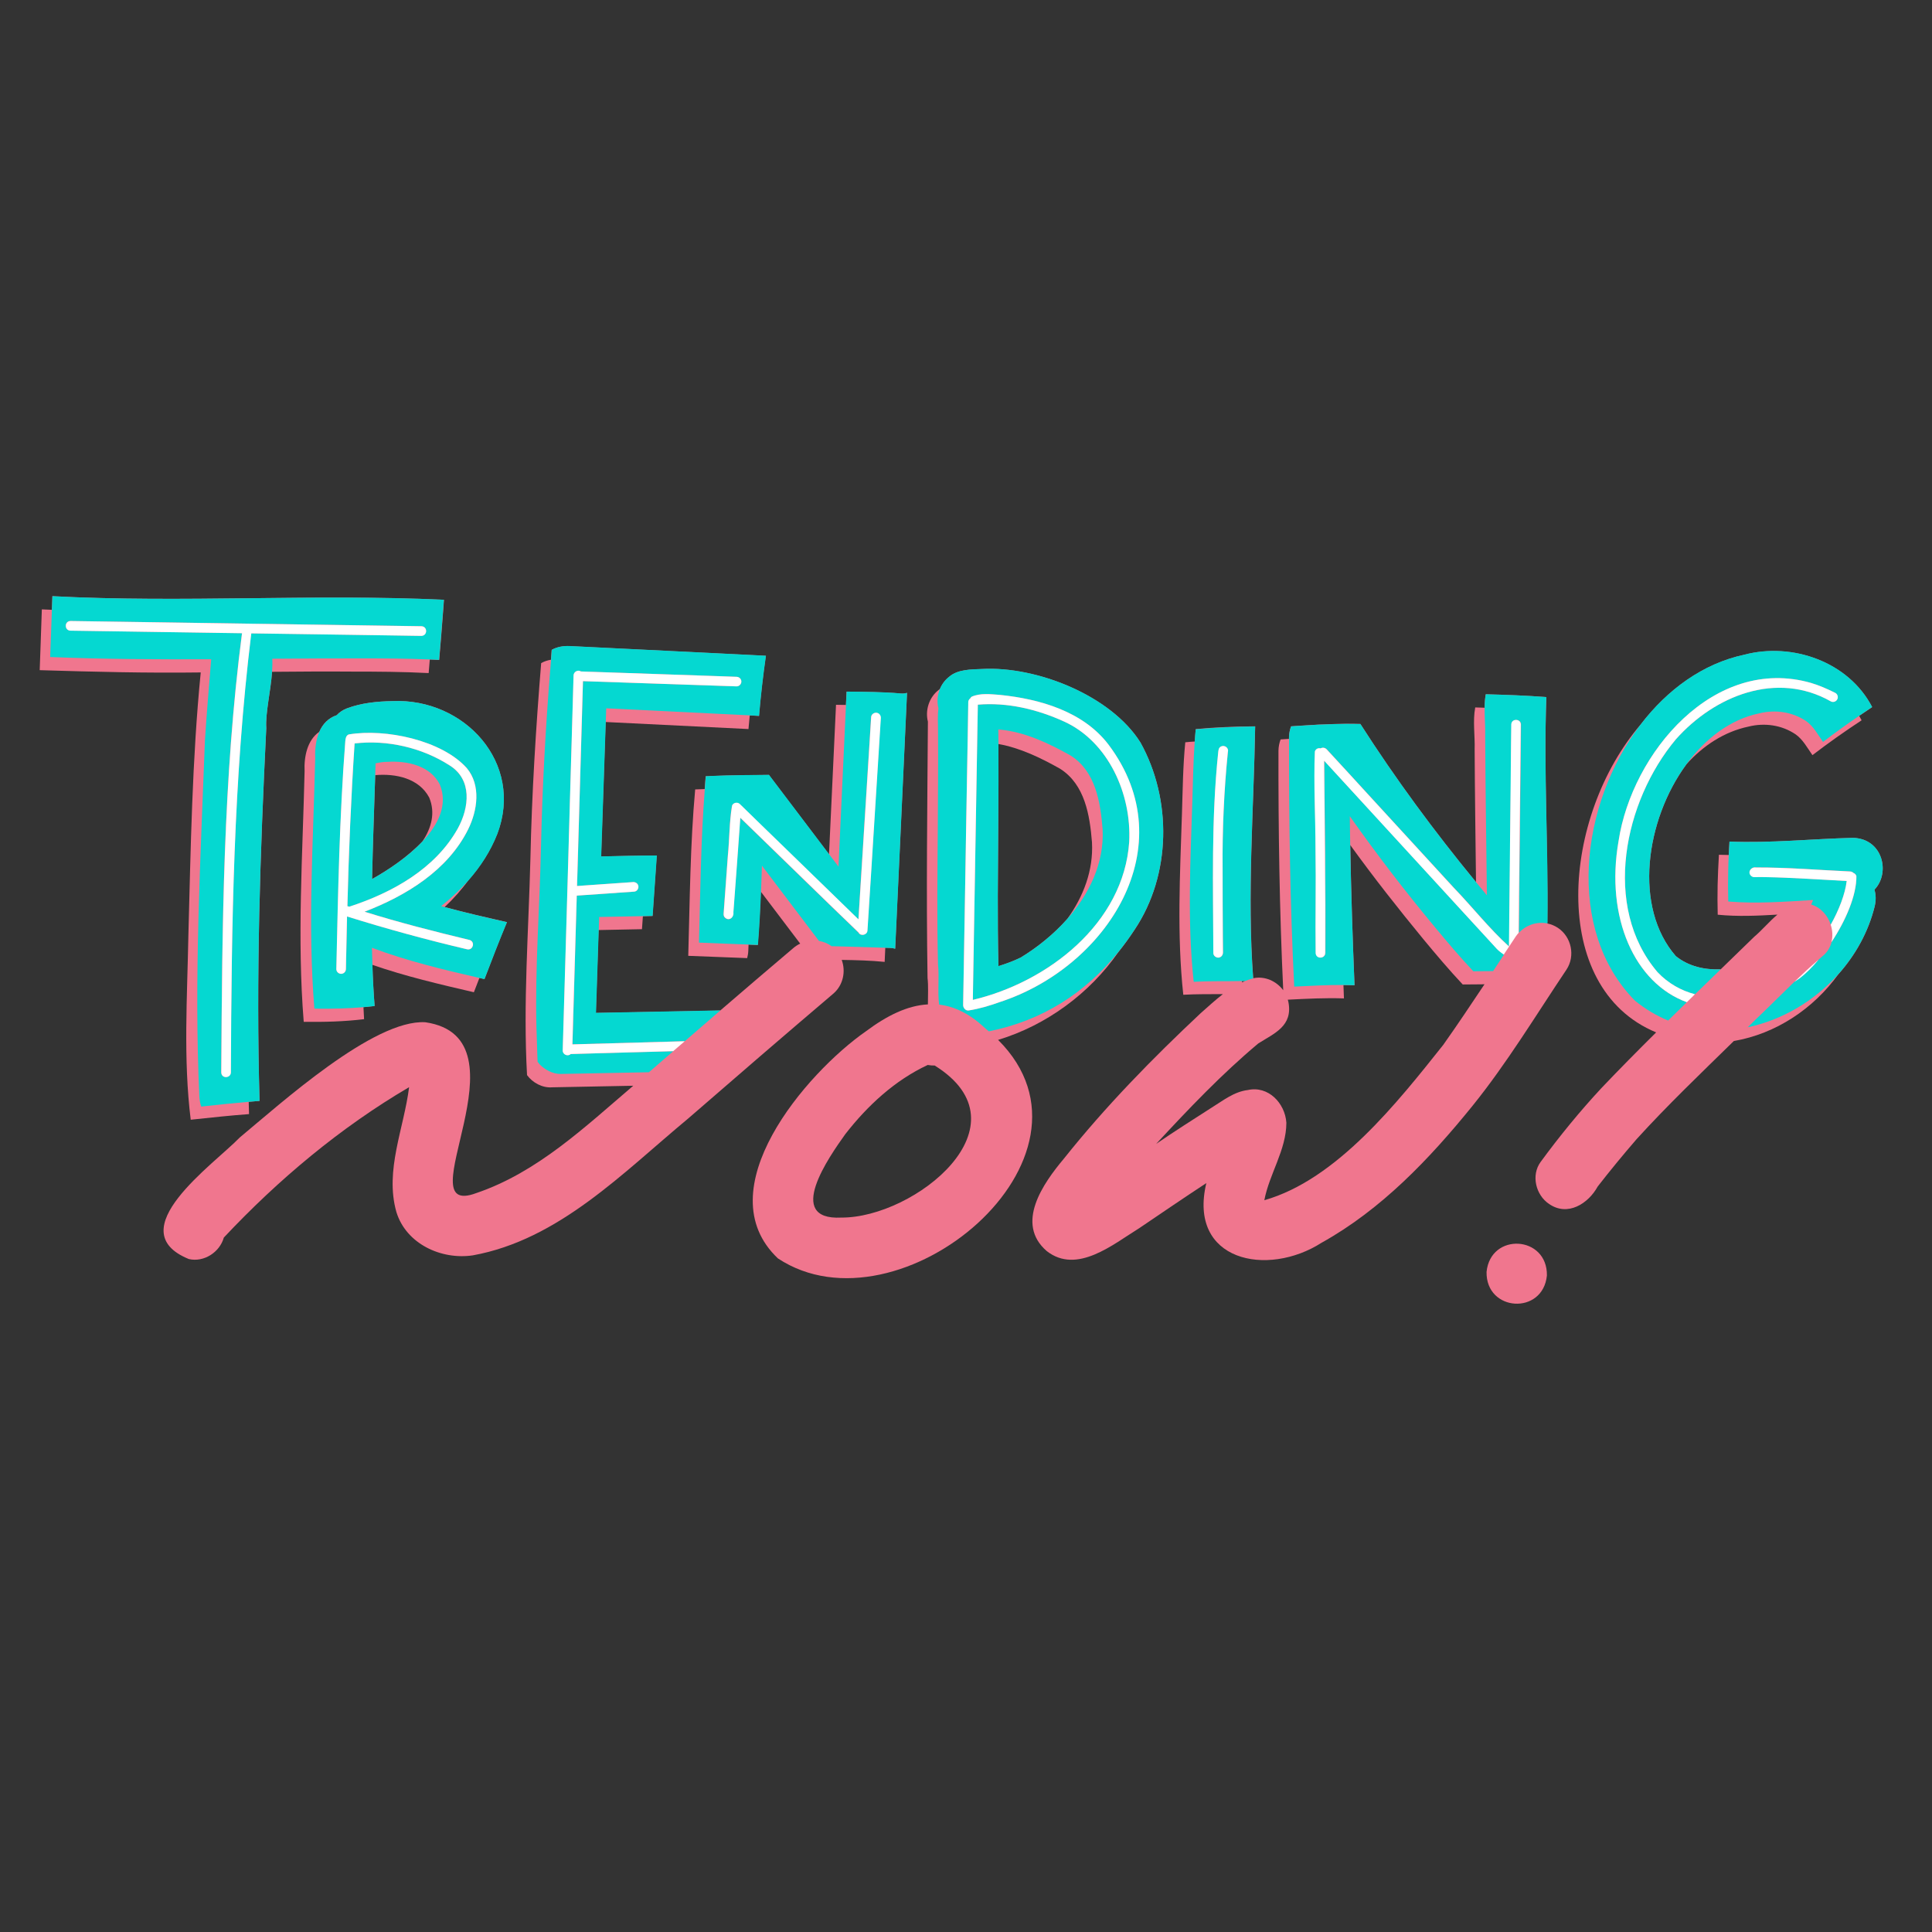 <svg xmlns="http://www.w3.org/2000/svg" xmlns:xlink="http://www.w3.org/1999/xlink" width="500" zoomAndPan="magnify" viewBox="0 0 375 375" height="500" preserveAspectRatio="xMidYMid meet" version="1.0"><rect x="0" y="0" width="375" height="375" fill="#333333" stroke="none"/><defs><clipPath id="e9304f357a"><path d="M 7.707 115.133 L 87 115.133 L 87 218 L 7.707 218 Z M 7.707 115.133 " clip-rule="nonzero"/></clipPath><clipPath id="d754f91c84"><path d="M 9 115.133 L 87 115.133 L 87 215 L 9 215 Z M 9 115.133 " clip-rule="nonzero"/></clipPath></defs><path fill="#f0768e" d="M 76.168 136.082 C 73.203 136.137 70.117 136.441 67.332 137.492 C 66.531 137.801 65.863 138.258 65.34 138.824 C 63.691 139.379 62.609 140.57 61.973 142.039 C 59.648 143.637 58.984 146.891 59.121 149.691 C 58.746 165.91 57.641 182.129 58.953 198.336 C 62.875 198.391 66.793 198.293 70.668 197.82 C 70.629 197.047 70.586 196.27 70.547 195.48 C 71.266 195.41 71.984 195.34 72.707 195.258 C 72.496 192.594 72.359 189.934 72.277 187.273 C 78.688 189.504 85.375 191.059 91.98 192.594 C 92.34 191.668 92.699 190.738 93.059 189.809 C 93.379 189.879 93.711 189.961 94.031 190.031 C 95.441 186.328 96.867 182.645 98.391 178.984 C 94.348 178.066 90.305 177.141 86.305 176.059 C 88.008 174.465 89.57 172.719 90.93 170.832 C 93.27 168.172 95.207 165.176 96.508 161.863 C 101.758 148.086 90.141 135.469 76.168 136.082 Z M 83.312 154.809 C 84.531 157.746 83.77 160.645 82.012 163.293 C 79.156 166.34 75.281 168.918 72.219 170.625 C 72.359 163.902 72.621 157.18 72.828 150.453 C 76.832 150.109 81.332 151.066 83.312 154.809 Z M 83.312 154.809 " fill-opacity="1" fill-rule="nonzero"/><path fill="#f0768e" d="M 359.645 162.625 C 351.656 162.82 343.68 163.68 335.691 163.348 C 335.633 164.219 335.594 165.078 335.551 165.953 C 334.914 165.938 334.277 165.938 333.641 165.91 C 333.531 167.84 333.434 169.766 333.391 171.707 C 333.352 173.66 333.352 175.602 333.406 177.543 C 337.254 177.93 341.133 177.75 344.996 177.527 C 343.402 178.859 341.992 180.562 340.496 181.824 C 338.336 183.934 336.16 186.039 333.988 188.145 C 330.855 188.27 327.754 187.578 325.277 185.582 C 317.039 176.156 319.336 159.242 327.328 148.348 C 330.594 144.73 334.652 142.027 339.402 141.027 C 342.516 140.254 345.84 140.723 348.512 142.527 C 349.926 143.512 350.785 145.133 351.793 146.574 C 354.883 144.203 358.082 141.957 361.336 139.809 C 361.184 139.52 361.031 139.227 360.863 138.949 C 361.695 138.383 362.539 137.812 363.383 137.246 C 358.828 128.457 347.875 124.617 338.527 127.098 C 330.512 128.816 323.645 133.863 318.477 140.598 C 303.176 158.371 300.422 191.668 321.457 200.387 C 317.867 203.949 314.309 207.539 310.82 211.211 C 306.609 215.746 302.691 220.543 299.035 225.531 C 297.141 228.109 298.094 231.965 300.672 233.684 C 304.258 236.18 308.273 233.656 310.113 230.301 C 312.551 227.168 315.059 224.117 317.648 221.125 C 323.656 214.512 330.137 208.328 336.535 202.062 C 344.703 200.664 351.988 195.797 356.809 189.117 C 360.129 185.402 362.637 180.922 363.867 175.961 C 364.16 174.742 364.117 173.645 363.828 172.691 C 366.957 169.461 365.488 162.766 359.645 162.625 Z M 359.645 162.625 " fill-opacity="1" fill-rule="nonzero"/><g clip-path="url(#e9304f357a)"><path fill="#f0768e" d="M 36.562 181.672 C 36.344 193.512 35.555 205.57 37.02 217.34 C 37.188 217.324 37.352 217.297 37.52 217.285 C 41.121 216.895 44.719 216.52 48.336 216.246 C 48.32 215.453 48.293 214.648 48.277 213.859 C 48.984 213.805 49.676 213.734 50.383 213.68 C 49.676 189.672 50.496 165.383 51.684 141.332 C 51.492 138.449 52.531 134.238 52.809 130.398 C 57.93 130.355 63.055 130.312 68.191 130.355 C 73.191 130.355 78.203 130.383 83.203 130.645 C 83.27 129.773 83.355 128.887 83.422 128.012 C 84.031 128.039 84.641 128.055 85.25 128.094 C 85.516 124.961 85.789 121.828 86.012 118.695 C 86.066 117.934 86.125 117.188 86.18 116.422 C 60.84 115.23 35.484 117.047 10.172 115.719 C 10.145 116.605 10.102 117.477 10.074 118.363 C 9.426 118.336 8.773 118.309 8.121 118.281 C 7.996 122.203 7.844 126.141 7.707 130.078 C 18.105 130.398 28.531 130.66 38.961 130.52 C 37.285 147.531 37.02 164.594 36.562 181.672 Z M 36.562 181.672 " fill-opacity="1" fill-rule="nonzero"/></g><path fill="#f0768e" d="M 217.09 184.777 C 218.195 183.406 219.25 181.949 220.246 180.426 C 227.336 169.82 227.516 155.195 221.367 144.133 C 215.621 134.973 201.164 129.273 190.629 129.855 C 188.523 129.938 185.906 129.91 184.23 131.367 C 183.426 131.992 182.816 132.824 182.445 133.723 C 182.359 133.793 182.277 133.848 182.195 133.918 C 180.324 135.359 179.551 137.855 180.105 140.074 C 179.992 156.625 179.77 173.258 180.035 189.824 C 180.215 191.363 180.105 193.164 180.105 194.953 C 176.129 195.16 172.141 197.141 168.125 200.137 C 156.426 208.273 136.969 230.992 150.996 244.258 C 174.496 259.785 216.645 224.66 193.73 201.84 C 203.062 199.027 211.535 192.816 217.09 184.777 Z M 193.785 144.41 C 198.035 145.172 202.008 147.102 205.75 149.207 C 210.582 152.258 211.535 158.246 211.953 163.512 C 212.242 168.945 210.289 174.008 207.176 178.344 C 204.543 181.324 201.371 183.875 198.117 185.859 C 196.719 186.539 195.281 187.066 193.797 187.523 C 193.688 182.961 193.66 178.316 193.672 173.84 C 193.703 164.027 193.84 154.211 193.785 144.41 Z M 163.293 236.332 C 152.23 236.898 160.938 224.52 164.07 220.141 C 168.375 214.609 173.68 209.688 180.074 206.707 C 180.52 206.789 180.977 206.832 181.418 206.816 C 200.043 218.406 177.543 236.414 163.293 236.332 Z M 163.293 236.332 " fill-opacity="1" fill-rule="nonzero"/><path fill="#f0768e" d="M 163.375 186.316 C 166.16 186.359 168.957 186.426 171.711 186.703 C 171.754 185.789 171.797 184.875 171.836 183.961 C 172.156 183.973 172.488 183.973 172.805 183.988 C 173.125 184 173.441 184.055 173.746 184.141 C 174.078 177.086 174.398 170.043 174.73 162.988 C 175.176 153.492 175.617 143.98 176.047 134.484 C 175.66 134.609 175.242 134.652 174.828 134.609 C 171.324 134.293 167.82 134.293 164.316 134.25 C 164.277 135.109 164.234 135.969 164.191 136.828 C 163.555 136.816 162.906 136.816 162.27 136.801 C 162.004 142.43 161.758 148.059 161.48 153.684 C 161.285 157.734 161.105 161.781 160.91 165.828 C 157.02 160.684 153.129 155.555 149.238 150.414 C 148.836 150.414 148.434 150.426 148.035 150.426 C 147.605 150.426 147.188 150.441 146.758 150.441 C 146.066 150.441 145.375 150.453 144.684 150.453 C 144.172 150.469 143.656 150.469 143.145 150.484 C 142.438 150.496 141.719 150.512 141.012 150.523 C 139.918 150.551 138.824 150.594 137.73 150.637 C 137.73 150.637 137.73 150.637 137.73 150.648 C 137.48 150.664 137.219 150.664 136.969 150.676 C 136.902 151.508 136.832 152.34 136.777 153.156 C 136.168 153.188 135.543 153.199 134.934 153.227 C 133.965 163.902 133.895 174.797 133.59 185.527 C 137.414 185.691 141.223 185.805 145.027 185.969 C 145.152 185.484 145.238 184.973 145.25 184.445 C 145.266 184.07 145.277 183.711 145.293 183.352 C 145.762 183.363 146.219 183.379 146.691 183.406 C 146.816 183.406 146.953 183.418 147.078 183.418 C 147.355 179.98 147.535 176.531 147.672 173.062 C 150.223 176.434 152.77 179.789 155.316 183.156 C 154.848 183.379 154.402 183.656 153.988 184.016 C 149.238 188.035 144.516 192.082 139.793 196.145 C 131.75 196.297 123.691 196.449 115.645 196.617 C 115.824 191.25 116.004 185.887 116.184 180.523 C 118.996 180.465 121.793 180.41 124.605 180.355 C 124.66 179.512 124.715 178.68 124.785 177.832 C 125.406 177.82 126.031 177.805 126.652 177.789 C 126.93 173.883 127.207 169.973 127.469 166.062 C 123.871 166.062 120.27 166.16 116.668 166.242 C 116.961 157.539 117.266 148.848 117.555 140.141 C 126.738 140.598 135.93 141.043 145.113 141.5 C 145.168 141.5 145.223 141.5 145.277 141.516 C 145.359 140.625 145.445 139.754 145.527 138.867 C 146.066 138.895 146.605 138.922 147.148 138.949 C 147.203 138.949 147.258 138.949 147.312 138.965 C 147.645 135.055 148.09 131.172 148.645 127.293 C 135.945 126.641 123.246 126.043 110.551 125.406 C 109.305 125.352 108.125 125.559 107.074 126.141 C 107.02 126.777 106.977 127.418 106.934 128.055 C 106.27 128.164 105.633 128.371 105.039 128.707 C 104.012 141.375 103.223 154.031 102.949 166.73 C 102.602 180.715 101.52 194.688 102.297 208.676 C 103.375 210.16 105.289 211.199 107.156 211.047 C 112.406 210.949 117.668 210.84 122.914 210.742 C 113.539 218.738 104.305 227.555 92.453 231.574 C 78.367 236.844 103.363 201.469 82.562 198.418 C 72.555 197.809 54.441 214.234 46.547 220.777 C 41.492 226.016 23.062 238.852 36.66 244.383 C 39.582 245.051 42.645 243.066 43.445 240.211 C 53.996 228.969 66.086 218.836 79.406 211.02 C 78.41 219.004 74.656 227.152 76.93 235.223 C 78.812 241.43 85.637 244.578 91.773 243.664 C 108.473 240.641 120.922 227.598 133.508 217.16 C 142.895 209.008 152.312 200.887 161.785 192.832 C 163.68 191.184 164.191 188.52 163.375 186.316 Z M 163.375 186.316 " fill-opacity="1" fill-rule="nonzero"/><path fill="#f0768e" d="M 302.387 180.094 C 301.738 179.664 301.031 179.387 300.309 179.234 C 300.309 179.094 300.324 178.941 300.324 178.816 C 300.531 164.332 299.605 149.75 300.145 135.305 C 296.227 135 292.309 134.859 288.387 134.762 C 288.234 135.621 288.18 136.496 288.168 137.371 C 287.559 137.355 286.949 137.328 286.34 137.312 C 285.84 139.988 286.312 142.777 286.227 145.48 C 286.27 154.059 286.395 162.641 286.492 171.219 C 278.434 161.422 270.887 151.203 264.043 140.516 C 263.117 140.488 262.203 140.488 261.277 140.488 C 261.234 140.488 261.18 140.488 261.137 140.488 C 259.711 140.504 258.285 140.543 256.871 140.613 C 256.555 140.625 256.25 140.641 255.93 140.641 C 255.086 140.695 254.227 140.738 253.383 140.793 C 252.801 140.836 252.219 140.863 251.637 140.902 C 251.293 140.934 250.945 140.945 250.598 140.973 C 250.352 141.625 250.199 142.359 250.184 143.176 C 250.184 143.262 250.184 143.328 250.184 143.414 C 249.645 143.453 249.105 143.484 248.562 143.523 C 248.316 144.176 248.164 144.91 248.148 145.727 C 248.121 161.211 248.344 176.738 249.074 192.207 C 247.762 190.434 245.488 189.395 243.246 189.879 C 242.043 173.617 243.355 157.234 243.633 140.973 C 239.785 141.016 235.934 141.152 232.098 141.516 C 232.016 142.316 231.961 143.121 231.906 143.926 C 231.297 143.969 230.672 144.008 230.062 144.078 C 229.605 148.707 229.566 153.367 229.414 158.012 C 229.039 169.684 228.418 181.465 229.676 193.082 C 232.238 192.941 234.801 192.969 237.363 192.957 C 235.867 194.121 234.453 195.422 233.055 196.656 C 223.625 205.5 214.57 214.762 206.512 224.879 C 202.465 229.703 196.984 237.48 203.172 242.832 C 209.043 247.422 216.035 241.527 221.133 238.383 C 225.469 235.441 229.785 232.504 234.148 229.637 C 230.535 244.773 245.961 247.988 256.527 241.211 C 268.117 234.766 277.449 224.965 285.73 214.746 C 292.5 206.375 298.066 197.129 304.051 188.203 C 305.793 185.582 305.047 181.867 302.387 180.094 Z M 241.695 190.406 C 241.488 190.488 241.281 190.586 241.074 190.668 C 241.074 190.586 241.059 190.504 241.059 190.418 C 241.266 190.418 241.473 190.418 241.695 190.406 Z M 280.121 202.824 C 271.285 213.93 259.461 228.969 245.406 232.961 C 246.375 227.848 249.672 223.203 249.684 217.922 C 249.422 214.109 246.168 210.699 242.207 211.574 C 239.523 211.891 237.375 213.637 235.145 215.012 C 231.547 217.312 227.945 219.613 224.414 222.023 C 230.699 215.246 237.125 208.48 244.23 202.535 C 247.359 200.551 250.988 199.168 250.074 194.469 C 250.047 194.328 250.004 194.176 249.961 194.039 C 253.59 193.855 257.23 193.664 260.859 193.789 C 260.82 192.93 260.789 192.055 260.762 191.195 C 261.484 191.195 262.188 191.211 262.91 191.238 C 262.535 182.172 262.246 173.09 262.078 164.012 C 266.621 170.305 271.426 176.406 276.355 182.395 C 278.805 185.348 281.285 188.285 283.914 191.086 C 285.105 191.086 286.312 191.07 287.5 191.059 C 287.711 191.059 287.918 191.059 288.141 191.043 C 285.492 195.008 282.863 198.957 280.121 202.824 Z M 280.121 202.824 " fill-opacity="1" fill-rule="nonzero"/><path fill="#f0768e" d="M 288.539 246.879 C 288.402 254.641 299.48 255.309 300.254 247.574 C 300.379 239.797 289.316 239.145 288.539 246.879 Z M 288.539 246.879 " fill-opacity="1" fill-rule="nonzero"/><g clip-path="url(#d754f91c84)"><path fill="#05d8d1" d="M 70.211 127.789 C 74.602 127.789 79.004 127.82 83.395 128 C 84.004 128.027 84.613 128.039 85.223 128.082 C 85.484 124.949 85.762 121.816 85.984 118.684 C 86.039 117.922 86.094 117.172 86.152 116.41 C 60.84 115.23 35.484 117.047 10.172 115.719 C 10.145 116.605 10.102 117.477 10.074 118.363 C 9.965 121.414 9.852 124.465 9.742 127.527 C 20.156 127.957 30.57 128 40.996 127.957 C 40.566 133.223 40.109 138.477 39.777 143.746 C 38.934 166.742 37.629 189.824 38.695 212.836 C 38.738 213.512 38.848 214.18 39.059 214.789 C 39.223 214.773 39.391 214.746 39.555 214.734 C 42.465 214.414 45.371 214.109 48.277 213.859 C 48.984 213.805 49.676 213.734 50.383 213.68 C 49.676 189.672 50.496 165.383 51.684 141.332 C 51.492 138.449 52.531 134.238 52.809 130.398 C 52.863 129.523 52.891 128.68 52.848 127.859 C 58.637 127.82 64.426 127.777 70.211 127.789 Z M 48.762 122.926 C 45.289 151.203 44.93 179.691 44.805 208.137 C 44.789 209.301 42.961 209.41 42.934 208.137 C 43.129 179.691 43.281 151.133 46.965 122.898 C 35.859 122.73 24.754 122.566 13.66 122.398 C 12.457 122.355 12.457 120.539 13.688 120.527 C 36.398 120.859 59.094 121.191 81.805 121.539 C 83.02 121.582 83.008 123.383 81.773 123.41 C 78.078 123.355 74.367 123.301 70.668 123.242 C 63.371 123.148 56.074 123.035 48.762 122.926 Z M 48.762 122.926 " fill-opacity="1" fill-rule="nonzero"/></g><path fill="#05d8d1" d="M 85.625 175.879 C 87.535 174.352 89.348 172.676 90.957 170.848 C 93.297 168.184 95.234 165.191 96.535 161.879 C 101.758 148.086 90.152 135.469 76.18 136.082 C 73.219 136.137 70.129 136.441 67.348 137.492 C 66.543 137.801 65.879 138.258 65.352 138.824 C 63.703 139.379 62.625 140.57 61.988 142.039 C 61.309 143.594 61.102 145.449 61.184 147.129 C 60.809 163.348 59.703 179.566 61.02 195.77 C 61.254 195.77 61.488 195.77 61.711 195.785 C 64.66 195.812 67.625 195.742 70.559 195.492 C 71.277 195.422 72 195.355 72.719 195.27 C 72.512 192.609 72.371 189.949 72.289 187.285 C 72.25 186.176 72.219 185.07 72.191 183.961 C 78.938 186.512 86.039 188.203 93.074 189.824 C 93.395 189.891 93.727 189.977 94.043 190.047 C 95.457 186.344 96.883 182.656 98.406 178.996 C 94.363 178.082 90.32 177.152 86.316 176.07 C 86.082 176.004 85.859 175.934 85.625 175.879 Z M 90.637 184.25 C 82.812 182.406 75.047 180.285 67.375 177.887 C 67.305 181.285 67.223 184.68 67.152 188.09 C 67.141 188.602 66.738 189.02 66.227 189.02 C 65.727 189.02 65.281 188.59 65.297 188.09 C 65.629 173.355 65.906 158.605 67.027 143.898 C 67.055 143.387 67.152 142.777 67.691 142.555 C 74.809 141.363 85.789 143.676 90.625 149.098 C 93.395 152.438 92.672 157.316 90.887 160.961 C 86.941 168.934 78.812 173.867 70.793 176.961 C 77.512 179.066 84.336 180.801 91.176 182.449 C 92.312 182.797 91.844 184.555 90.637 184.25 Z M 90.637 184.25 " fill-opacity="1" fill-rule="nonzero"/><path fill="#05d8d1" d="M 88.863 160.809 C 91.094 156.75 91.691 151.344 87.258 148.57 C 81.914 145.117 75.141 143.566 68.828 144.312 C 68.137 154.793 67.691 165.355 67.43 175.906 C 67.555 175.906 67.68 175.949 67.789 176.004 C 76.125 173.273 84.477 168.656 88.863 160.809 Z M 72.219 170.625 C 72.359 163.902 72.621 157.18 72.828 150.453 C 72.859 149.691 72.871 148.93 72.898 148.168 C 73.66 148 74.422 147.863 75.184 147.875 C 78.992 147.641 83.477 148.57 85.363 152.258 C 86.98 156.18 85.098 160.02 82.023 163.305 C 79.156 166.355 75.281 168.918 72.219 170.625 Z M 72.219 170.625 " fill-opacity="1" fill-rule="nonzero"/><path fill="#05d8d1" d="M 116.215 180.508 C 116.242 179.664 116.27 178.832 116.297 177.984 C 119.133 177.93 121.973 177.875 124.812 177.82 C 125.434 177.805 126.059 177.789 126.68 177.777 C 126.957 173.867 127.234 169.957 127.5 166.051 C 123.898 166.051 120.297 166.148 116.699 166.23 C 116.988 157.523 117.293 148.832 117.582 140.129 C 117.613 139.242 117.641 138.352 117.668 137.48 C 126.957 137.938 136.262 138.395 145.555 138.852 C 146.094 138.879 146.637 138.906 147.176 138.938 C 147.23 138.938 147.285 138.938 147.34 138.949 C 147.672 135.039 148.117 131.16 148.672 127.277 C 135.973 126.625 123.273 126.031 110.578 125.391 C 109.332 125.336 108.152 125.547 107.102 126.129 C 107.047 126.766 107.004 127.402 106.965 128.039 C 106.906 128.707 106.867 129.371 106.812 130.023 C 106.812 130.023 106.812 130.035 106.797 130.035 C 105.883 141.402 105.273 152.758 105.012 164.152 C 104.773 175.918 103.832 187.688 104.125 199.445 C 104.137 199.68 104.137 199.914 104.152 200.152 C 104.164 200.594 104.18 201.039 104.195 201.48 C 104.195 201.48 104.195 201.48 104.195 201.496 C 104.223 202.52 104.262 203.531 104.289 204.559 C 104.305 205.07 104.332 205.586 104.348 206.098 C 104.469 206.262 104.594 206.418 104.734 206.582 C 105.746 207.621 107.27 208.453 108.762 208.453 C 114.496 208.344 120.23 208.23 125.961 208.121 C 127.539 206.762 129.105 205.391 130.684 204.031 C 129.52 204.059 128.355 204.102 127.195 204.129 C 121.723 204.281 116.254 204.434 110.785 204.586 C 110.219 205.125 109.191 204.668 109.234 203.879 C 109.344 199.957 109.457 196.035 109.582 192.109 C 109.816 183.973 110.051 175.824 110.285 167.688 C 110.523 159.492 110.758 151.301 110.992 143.094 C 111.102 139.102 111.227 135.109 111.34 131.105 C 111.34 130.41 112.184 129.938 112.766 130.328 C 120.867 130.605 128.965 130.883 137.066 131.16 C 139.031 131.227 141 131.297 142.98 131.367 C 143.492 131.383 143.906 131.781 143.906 132.297 C 143.906 132.793 143.477 133.254 142.965 133.223 C 139.172 133.102 135.379 132.961 131.582 132.836 C 125.449 132.629 119.301 132.422 113.168 132.211 C 112.793 145.465 112.391 158.719 112.016 171.969 C 115.605 171.719 119.191 171.469 122.762 171.219 C 123.289 171.125 123.855 171.457 123.926 172.012 C 123.996 172.496 123.637 173.023 123.121 173.062 C 119.398 173.328 115.672 173.578 111.961 173.84 C 111.684 183.461 111.406 193.082 111.133 202.699 C 118.402 202.508 125.656 202.301 132.926 202.09 C 135.227 200.094 137.539 198.113 139.836 196.117 C 131.789 196.27 123.73 196.422 115.688 196.586 C 115.852 191.223 116.031 185.859 116.215 180.508 Z M 116.215 180.508 " fill-opacity="1" fill-rule="nonzero"/><path fill="#05d8d1" d="M 174.84 134.598 C 171.34 134.277 167.836 134.277 164.332 134.238 C 164.289 135.098 164.25 135.957 164.207 136.816 C 163.984 141.582 163.766 146.352 163.543 151.121 C 163.277 156.816 163.016 162.516 162.754 168.211 C 162.145 167.41 161.547 166.617 160.938 165.812 C 157.047 160.672 153.156 155.543 149.266 150.398 C 148.863 150.398 148.461 150.414 148.062 150.414 C 147.633 150.414 147.215 150.426 146.789 150.426 C 146.094 150.426 145.402 150.441 144.711 150.441 C 144.199 150.453 143.688 150.453 143.172 150.469 C 142.469 150.484 141.746 150.496 141.039 150.512 C 139.945 150.539 138.852 150.578 137.758 150.621 C 137.758 150.621 137.758 150.621 137.758 150.637 C 137.512 150.648 137.246 150.648 136.996 150.664 C 136.93 151.496 136.859 152.328 136.805 153.145 C 136.027 163.027 135.945 173.062 135.668 182.961 C 138.895 183.102 142.105 183.211 145.332 183.336 C 145.805 183.352 146.262 183.363 146.73 183.391 C 146.855 183.391 146.996 183.406 147.121 183.406 C 147.398 179.969 147.578 176.516 147.715 173.051 C 147.785 171.371 147.84 169.711 147.895 168.031 C 151.578 172.898 155.262 177.762 158.957 182.629 C 159.832 182.781 160.676 183.113 161.41 183.656 C 162.254 183.668 163.098 183.695 163.945 183.723 C 166.574 183.793 169.219 183.875 171.852 183.961 C 172.168 183.973 172.5 183.973 172.82 183.988 C 173.137 184 173.457 184.055 173.762 184.141 C 174.094 177.086 174.414 170.043 174.746 162.988 C 175.188 153.492 175.633 143.98 176.059 134.484 C 175.672 134.598 175.242 134.637 174.84 134.598 Z M 169.484 162.695 C 169.234 166.797 168.984 170.914 168.707 175.02 C 168.582 176.891 168.473 178.773 168.348 180.66 C 168.293 181.52 166.992 181.785 166.617 181.02 C 158.93 173.645 151.328 166.16 143.672 158.758 C 143.215 164.898 142.801 170.984 142.328 177.113 C 142.469 178.152 141.402 178.914 140.625 178.055 C 140.461 177.848 140.418 177.609 140.43 177.359 C 140.695 173.633 140.984 169.891 141.25 166.16 C 141.582 162.902 141.527 159.605 142.066 156.402 C 142.301 155.793 143.133 155.625 143.59 156.098 C 146.441 158.898 149.32 161.668 152.188 164.457 C 156.992 169.129 161.797 173.797 166.602 178.469 C 167.324 167.074 168.016 155.68 168.75 144.285 C 168.859 142.582 168.957 140.891 169.066 139.184 C 169.094 138.672 169.621 138.312 170.105 138.367 C 170.633 138.438 170.965 138.895 170.922 139.406 C 170.453 147.141 169.98 154.918 169.484 162.695 Z M 169.484 162.695 " fill-opacity="1" fill-rule="nonzero"/><path fill="#05d8d1" d="M 206.523 140.043 C 201.262 137.66 195.516 136.301 189.797 136.773 C 189.465 155.875 189.145 174.977 188.828 194.078 C 203.395 190.629 218.102 179.234 219.18 163.402 C 219.652 154.199 215.18 143.98 206.523 140.043 Z M 207.176 178.344 C 204.543 181.324 201.371 183.875 198.117 185.859 C 196.719 186.539 195.281 187.066 193.797 187.523 C 193.688 182.961 193.66 178.316 193.672 173.84 C 193.715 164.027 193.855 154.227 193.797 144.41 C 193.797 143.469 193.785 142.527 193.77 141.582 C 193.867 141.598 193.965 141.598 194.062 141.609 C 198.977 142.082 203.547 144.258 207.812 146.656 C 212.645 149.707 213.602 155.695 214.016 160.961 C 214.348 167.492 211.453 173.492 207.176 178.344 Z M 207.176 178.344 " fill-opacity="1" fill-rule="nonzero"/><path fill="#05d8d1" d="M 190.629 129.844 C 188.523 129.926 185.906 129.898 184.23 131.352 C 183.426 131.977 182.816 132.809 182.445 133.711 C 181.945 134.902 181.836 136.262 182.152 137.508 C 181.945 138.949 182.082 140.473 182.07 141.93 C 182.113 148.195 182.055 154.461 182.027 160.715 C 181.961 169.559 181.848 178.402 182.07 187.246 C 182.332 189.547 181.961 192.43 182.277 194.992 C 185.227 195.34 188.176 196.727 191.125 199.5 C 191.402 199.719 191.664 199.941 191.93 200.18 C 202.246 198.125 210.648 192.777 217.09 184.762 C 218.195 183.391 219.25 181.938 220.246 180.41 C 227.336 169.805 227.516 155.184 221.367 144.121 C 215.621 134.957 201.164 129.262 190.629 129.844 Z M 194.035 194.508 C 192.082 195.203 190.086 195.812 188.023 196.129 C 187.414 196.227 186.93 195.645 186.945 195.062 C 187.082 187.258 187.207 179.441 187.344 171.637 C 187.496 163.445 187.594 155.25 187.762 147.059 C 187.844 143.469 187.887 139.879 187.941 136.273 C 187.941 135.984 188.094 135.734 188.316 135.566 C 188.371 135.441 188.469 135.332 188.594 135.234 C 190.266 134.484 192.273 134.75 194.062 134.875 C 201.816 135.664 210.25 138.078 215.164 144.535 C 230.008 164.277 214.859 187.73 194.035 194.508 Z M 194.035 194.508 " fill-opacity="1" fill-rule="nonzero"/><path fill="#05d8d1" d="M 232.086 141.555 C 232.004 142.359 231.945 143.164 231.891 143.969 C 231.613 147.809 231.559 151.66 231.434 155.5 C 231.062 167.172 230.438 178.957 231.699 190.57 C 234.812 190.391 237.93 190.488 241.043 190.418 C 241.266 190.418 241.473 190.406 241.695 190.406 C 242.152 190.227 242.625 190.059 243.109 189.934 C 243.148 189.922 243.191 189.922 243.234 189.906 C 242.027 173.645 243.344 157.262 243.621 141 C 239.77 141.055 235.922 141.195 232.086 141.555 Z M 238.344 145.922 C 237.57 153.492 237.238 161.172 237.32 168.754 C 237.305 173.16 237.348 177.555 237.363 181.965 C 237.363 182.934 237.375 183.918 237.391 184.887 C 237.391 185.402 237.043 185.844 236.516 185.887 C 236.031 185.914 235.535 185.527 235.52 185.012 C 235.477 172.012 235.105 158.992 236.461 146.062 C 236.504 145.617 236.559 145.105 237.027 144.895 C 237.695 144.551 238.539 145.172 238.344 145.922 Z M 238.344 145.922 " fill-opacity="1" fill-rule="nonzero"/><path fill="#05d8d1" d="M 300.145 135.305 C 296.227 135 292.309 134.859 288.387 134.762 C 288.234 135.621 288.18 136.496 288.168 137.371 C 288.141 139.215 288.332 141.086 288.277 142.93 C 288.32 153.215 288.5 163.5 288.609 173.785 C 287.902 172.938 287.211 172.094 286.504 171.234 C 278.445 161.434 270.898 151.219 264.059 140.531 C 263.133 140.504 262.219 140.504 261.289 140.504 C 261.246 140.504 261.191 140.504 261.152 140.504 C 259.723 140.516 258.297 140.559 256.887 140.625 C 256.566 140.641 256.262 140.656 255.945 140.656 C 255.102 140.711 254.242 140.75 253.395 140.809 C 252.816 140.848 252.234 140.875 251.652 140.918 C 251.305 140.945 250.961 140.961 250.613 140.988 C 250.363 141.641 250.211 142.375 250.199 143.191 C 250.199 143.273 250.199 143.344 250.199 143.426 C 250.172 159.438 250.406 175.504 251.207 191.5 C 254.395 191.348 257.578 191.168 260.762 191.184 C 261.484 191.184 262.188 191.195 262.91 191.223 C 262.535 182.156 262.246 173.078 262.078 164 C 262.051 162.141 262.008 160.285 261.996 158.426 C 267.176 165.773 272.656 172.91 278.406 179.828 C 280.855 182.781 283.332 185.719 285.965 188.52 C 287.156 188.52 288.359 188.508 289.551 188.492 C 289.633 188.492 289.73 188.492 289.812 188.492 C 290.52 187.426 291.215 186.359 291.918 185.289 C 291.434 184.93 290.938 184.582 290.535 184.141 C 287.957 181.355 285.398 178.539 282.836 175.754 C 274.238 166.395 265.637 157.027 257.051 147.656 C 257.148 160.074 257.355 172.48 257.273 184.887 C 257.316 186.109 255.516 186.234 255.402 185.012 C 255.32 178.207 255.488 171.621 255.375 164.914 C 255.375 158.594 254.977 152.117 255.254 145.852 C 255.445 145.312 255.945 145.145 256.375 145.258 C 256.762 145.02 257.262 145.133 257.562 145.465 C 260.277 148.391 262.949 151.344 265.652 154.266 C 271.148 160.254 276.633 166.23 282.129 172.219 C 285.77 175.988 289.055 180.188 292.93 183.711 C 293.055 172.012 293.18 160.312 293.289 148.625 C 293.332 145.949 293.332 143.262 293.375 140.57 C 293.469 139.406 295.215 139.488 295.242 140.613 C 295.117 152.758 294.992 164.887 294.867 177.027 C 294.855 178.375 294.84 179.703 294.828 181.047 C 296.227 179.512 298.359 178.844 300.367 179.234 C 300.367 179.094 300.379 178.941 300.379 178.816 C 300.547 164.332 299.605 149.75 300.145 135.305 Z M 300.145 135.305 " fill-opacity="1" fill-rule="nonzero"/><path fill="#05d8d1" d="M 325.277 185.582 C 317.039 176.156 319.336 159.242 327.328 148.348 C 330.996 143.359 335.855 139.629 341.449 138.465 C 344.566 137.688 347.891 138.16 350.562 139.961 C 351.973 140.945 352.832 142.566 353.844 144.008 C 356.129 142.25 358.48 140.57 360.863 138.938 C 361.695 138.367 362.539 137.801 363.383 137.23 C 358.828 128.441 347.875 124.602 338.527 127.082 C 330.512 128.801 323.645 133.848 318.477 140.586 C 306.598 156.082 303.84 180.562 317.344 194.23 C 319.379 195.895 321.551 197.156 323.781 198.086 C 324.984 196.895 326.203 195.699 327.422 194.523 C 317.316 190.875 311.566 178.125 314.156 163.277 C 316.746 146.129 332.711 127.168 351.531 132.559 C 353.137 133.043 354.688 133.723 356.199 134.473 C 356.656 134.707 356.848 135.262 356.625 135.719 C 356.406 136.176 355.824 136.371 355.379 136.148 C 344.844 130.16 332.809 135.039 325.289 143.496 C 315.238 155.488 310.875 175.988 321.73 188.715 C 323.824 190.918 326.316 192.289 328.988 192.996 C 330.648 191.375 332.312 189.77 333.988 188.145 C 330.855 188.27 327.754 187.578 325.277 185.582 Z M 325.277 185.582 " fill-opacity="1" fill-rule="nonzero"/><path fill="#05d8d1" d="M 359.645 162.625 C 351.656 162.82 343.68 163.68 335.691 163.348 C 335.633 164.219 335.594 165.078 335.551 165.953 C 335.496 167.02 335.453 168.074 335.441 169.141 C 335.398 171.094 335.398 173.035 335.453 174.977 C 335.48 174.977 335.523 174.992 335.551 174.992 C 341.008 175.434 346.465 175.02 351.918 174.688 C 351.809 174.992 351.684 175.281 351.559 175.574 C 353.414 176.129 354.758 177.68 355.352 179.48 C 356.961 176.57 358.148 173.52 358.453 170.984 C 353.234 170.723 347.945 170.332 342.754 170.234 C 342.059 170.234 341.367 170.223 340.676 170.234 C 340.383 170.277 340.078 170.168 339.859 169.957 C 339.164 169.238 339.898 168.227 340.812 168.363 C 346.934 168.336 353.039 168.863 359.148 169.141 C 359.426 169.168 359.617 169.281 359.77 169.434 C 360.02 169.516 360.242 169.695 360.336 170.027 C 360.379 173.77 358.273 178.691 355.504 182.863 C 355.242 183.902 354.676 184.859 353.734 185.609 C 353.484 185.816 353.25 186.039 353 186.246 C 351.793 187.688 350.547 188.938 349.371 189.836 C 349.012 190.086 348.637 190.336 348.277 190.57 C 345.73 193.023 343.25 195.547 340.688 197.961 C 340.203 198.43 339.734 198.902 339.25 199.387 C 345.883 198 352.152 194.301 356.809 189.102 C 360.129 185.387 362.637 180.91 363.867 175.949 C 364.16 174.727 364.117 173.633 363.828 172.676 C 366.957 169.461 365.488 162.766 359.645 162.625 Z M 359.645 162.625 " fill-opacity="1" fill-rule="nonzero"/><path fill="#ffffff" d="M 81.789 123.426 C 83.008 123.395 83.02 121.609 81.816 121.555 C 59.105 121.219 36.41 120.887 13.703 120.539 C 12.457 120.555 12.469 122.371 13.676 122.414 C 24.781 122.578 35.887 122.746 46.977 122.91 C 43.309 151.148 43.141 179.703 42.949 208.148 C 42.977 209.426 44.805 209.312 44.816 208.148 C 44.941 179.703 45.301 151.219 48.777 122.938 C 56.074 123.051 63.387 123.148 70.684 123.258 C 74.379 123.312 78.078 123.367 81.789 123.426 Z M 81.789 123.426 " fill-opacity="1" fill-rule="nonzero"/><path fill="#ffffff" d="M 90.871 160.961 C 92.672 157.332 93.395 152.438 90.609 149.098 C 85.777 143.676 74.809 141.348 67.68 142.555 C 67.141 142.777 67.055 143.387 67.016 143.898 C 65.879 158.605 65.617 173.34 65.281 188.09 C 65.27 188.602 65.711 189.02 66.211 189.02 C 66.723 189.02 67.141 188.59 67.141 188.09 C 67.207 184.695 67.277 181.297 67.359 177.887 C 75.031 180.285 82.785 182.406 90.625 184.25 C 91.812 184.543 92.301 182.797 91.137 182.449 C 84.297 180.801 77.469 179.066 70.754 176.961 C 78.797 173.883 86.926 168.934 90.871 160.961 Z M 67.789 175.988 C 67.68 175.934 67.555 175.906 67.43 175.891 C 67.691 165.344 68.137 154.793 68.828 144.301 C 75.129 143.551 81.898 145.105 87.258 148.555 C 91.703 151.316 91.094 156.734 88.863 160.797 C 84.477 168.656 76.125 173.273 67.789 175.988 Z M 67.789 175.988 " fill-opacity="1" fill-rule="nonzero"/><path fill="#ffffff" d="M 111.949 173.84 C 115.672 173.578 119.398 173.328 123.109 173.062 C 123.621 173.023 123.969 172.496 123.91 172.012 C 123.844 171.457 123.273 171.125 122.75 171.219 C 119.164 171.469 115.574 171.719 112.004 171.969 C 112.379 158.719 112.766 145.465 113.152 132.211 C 119.285 132.422 125.434 132.629 131.57 132.836 C 135.363 132.961 139.156 133.102 142.953 133.223 C 143.465 133.238 143.895 132.781 143.895 132.297 C 143.895 131.77 143.465 131.383 142.965 131.367 C 141 131.297 139.031 131.227 137.055 131.16 C 128.953 130.883 120.852 130.605 112.75 130.328 C 112.168 129.926 111.324 130.41 111.324 131.105 C 111.215 135.098 111.09 139.102 110.98 143.094 C 110.742 151.285 110.492 159.48 110.273 167.688 C 110.051 175.824 109.801 183.973 109.566 192.109 C 109.441 196.035 109.344 199.957 109.219 203.879 C 109.18 204.684 110.219 205.141 110.77 204.586 C 116.242 204.434 121.711 204.281 127.18 204.129 C 128.344 204.102 129.508 204.059 130.668 204.031 C 131.418 203.395 132.152 202.742 132.898 202.105 C 125.629 202.301 118.375 202.52 111.102 202.715 C 111.395 193.082 111.672 183.461 111.949 173.84 Z M 111.949 173.84 " fill-opacity="1" fill-rule="nonzero"/><path fill="#ffffff" d="M 170.133 138.34 C 169.648 138.285 169.137 138.66 169.094 139.156 C 168.984 140.863 168.887 142.555 168.777 144.258 C 168.055 155.652 167.352 167.047 166.629 178.441 C 161.824 173.77 157.02 169.098 152.215 164.43 C 149.348 161.641 146.469 158.871 143.617 156.07 C 143.16 155.613 142.328 155.766 142.094 156.375 C 141.555 159.578 141.609 162.875 141.277 166.133 C 141 169.863 140.723 173.605 140.461 177.332 C 140.445 177.582 140.488 177.832 140.652 178.027 C 141.43 178.887 142.48 178.125 142.355 177.086 C 142.828 170.957 143.258 164.871 143.699 158.73 C 151.355 166.133 158.961 173.617 166.645 180.992 C 167.02 181.77 168.32 181.508 168.375 180.633 C 168.5 178.746 168.609 176.875 168.734 174.992 C 169.012 170.887 169.246 166.77 169.512 162.668 C 170.008 154.891 170.48 147.129 170.977 139.352 C 170.992 138.867 170.66 138.395 170.133 138.34 Z M 170.133 138.34 " fill-opacity="1" fill-rule="nonzero"/><path fill="#ffffff" d="M 194.062 134.875 C 192.273 134.75 190.254 134.484 188.594 135.234 C 188.469 135.332 188.371 135.457 188.316 135.566 C 188.094 135.734 187.941 135.984 187.941 136.273 C 187.871 139.863 187.844 143.469 187.762 147.059 C 187.594 155.25 187.496 163.445 187.344 171.637 C 187.207 179.441 187.082 187.258 186.945 195.062 C 186.93 195.645 187.43 196.215 188.023 196.129 C 190.074 195.812 192.066 195.215 194.035 194.508 C 214.859 187.73 230.023 164.277 215.164 144.535 C 210.25 138.078 201.816 135.664 194.062 134.875 Z M 219.18 163.402 C 218.102 179.234 203.395 190.629 188.828 194.078 C 189.145 174.977 189.465 155.875 189.797 136.773 C 195.527 136.289 201.277 137.66 206.523 140.043 C 215.18 143.98 219.652 154.199 219.18 163.402 Z M 219.18 163.402 " fill-opacity="1" fill-rule="nonzero"/><path fill="#ffffff" d="M 237.016 144.883 C 236.543 145.09 236.488 145.602 236.449 146.047 C 235.09 158.992 235.465 171.996 235.508 185 C 235.508 185.512 236.02 185.898 236.504 185.871 C 237.027 185.832 237.375 185.387 237.375 184.875 C 237.363 183.902 237.363 182.918 237.348 181.949 C 237.332 177.543 237.293 173.16 237.305 168.738 C 237.238 161.145 237.57 153.477 238.332 145.91 C 238.539 145.172 237.695 144.551 237.016 144.883 Z M 237.016 144.883 " fill-opacity="1" fill-rule="nonzero"/><path fill="#ffffff" d="M 293.332 140.57 C 293.289 143.246 293.277 145.938 293.25 148.625 C 293.125 160.324 293 172.012 292.887 183.711 C 289.012 180.188 285.742 176.004 282.086 172.219 C 276.59 166.23 271.105 160.254 265.609 154.266 C 262.922 151.328 260.238 148.391 257.523 145.465 C 257.203 145.133 256.719 145.02 256.332 145.258 C 255.902 145.145 255.402 145.312 255.211 145.852 C 254.949 152.117 255.336 158.594 255.336 164.914 C 255.445 171.637 255.281 178.219 255.363 185.012 C 255.461 186.246 257.273 186.109 257.23 184.887 C 257.301 172.469 257.109 160.062 257.012 147.656 C 265.609 157.012 274.207 166.395 282.793 175.754 C 285.371 178.539 287.918 181.355 290.492 184.141 C 290.895 184.582 291.395 184.93 291.879 185.289 C 292.668 184.098 293.457 182.906 294.246 181.715 C 294.41 181.477 294.59 181.258 294.773 181.047 C 294.785 179.719 294.801 178.375 294.812 177.027 C 294.938 164.887 295.062 152.742 295.188 140.613 C 295.172 139.488 293.43 139.406 293.332 140.57 Z M 293.332 140.57 " fill-opacity="1" fill-rule="nonzero"/><path fill="#ffffff" d="M 325.289 143.496 C 332.797 135.039 344.828 130.16 355.379 136.148 C 355.836 136.387 356.406 136.176 356.625 135.719 C 356.848 135.262 356.656 134.695 356.199 134.473 C 354.688 133.723 353.152 133.043 351.531 132.559 C 332.711 127.152 316.746 146.117 314.156 163.277 C 311.566 178.125 317.316 190.875 327.422 194.523 C 327.949 194.008 328.477 193.496 328.988 192.984 C 326.316 192.277 323.809 190.891 321.73 188.699 C 310.875 175.977 315.238 155.488 325.289 143.496 Z M 325.289 143.496 " fill-opacity="1" fill-rule="nonzero"/><path fill="#ffffff" d="M 360.324 170.043 C 360.215 169.723 360.004 169.527 359.758 169.445 C 359.617 169.293 359.41 169.184 359.133 169.156 C 353.027 168.879 346.922 168.352 340.801 168.379 C 339.887 168.238 339.152 169.254 339.844 169.973 C 340.066 170.195 340.371 170.293 340.66 170.25 C 341.352 170.223 342.047 170.25 342.738 170.25 C 347.945 170.348 353.234 170.734 358.441 171 C 358.137 173.535 356.961 176.598 355.34 179.496 C 355.699 180.59 355.77 181.785 355.477 182.879 C 358.246 178.707 360.367 173.785 360.324 170.043 Z M 360.324 170.043 " fill-opacity="1" fill-rule="nonzero"/><path fill="#ffffff" d="M 349.355 189.852 C 350.535 188.949 351.781 187.703 352.984 186.262 C 351.363 187.648 349.812 189.102 348.277 190.586 C 348.625 190.352 348.996 190.102 349.355 189.852 Z M 349.355 189.852 " fill-opacity="1" fill-rule="nonzero"/></svg>